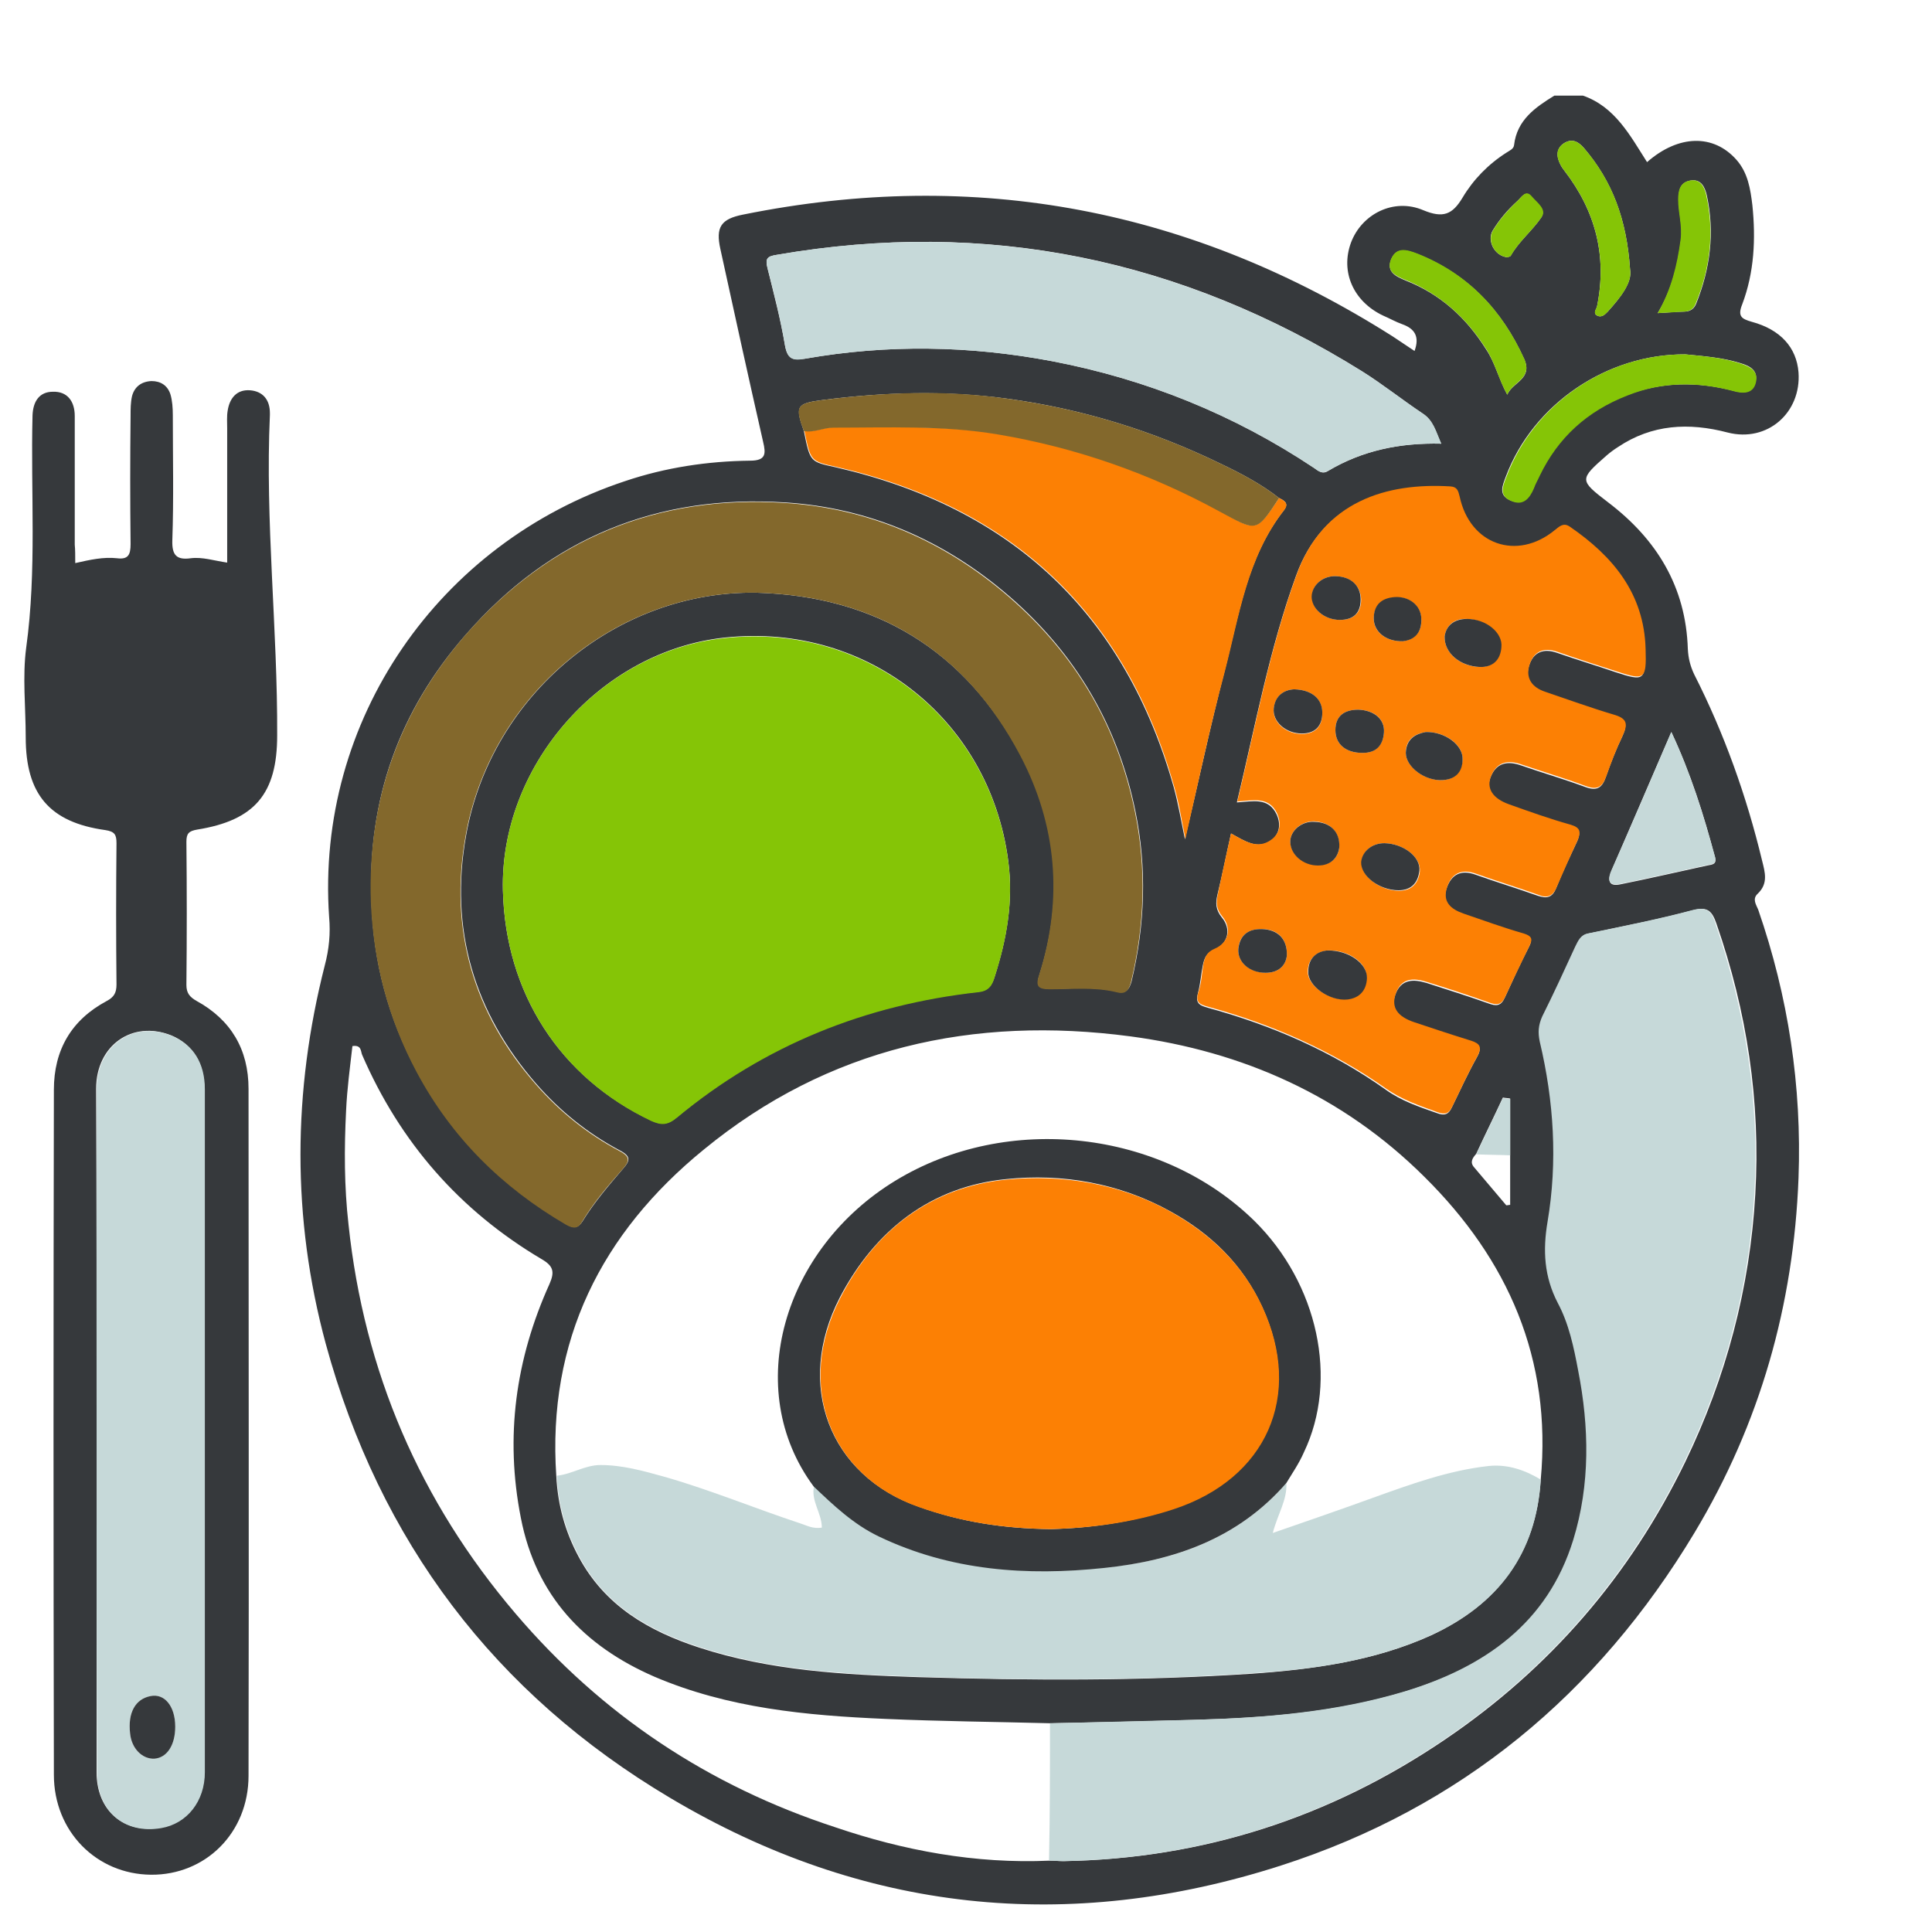 <?xml version="1.0" encoding="utf-8"?>
<!-- Generator: Adobe Illustrator 26.0.2, SVG Export Plug-In . SVG Version: 6.00 Build 0)  -->
<svg version="1.1" id="Layer_1" xmlns="http://www.w3.org/2000/svg" xmlns:xlink="http://www.w3.org/1999/xlink" x="0px" y="0px"
	 viewBox="0 0 398 398" style="enable-background:new 0 0 398 398;" xml:space="preserve">
<style type="text/css">
	.st0{fill:#36393C;}
	.st1{fill:#85C506;}
	.st2{fill:#C6D9D9;}
	.st3{fill:#FC8004;}
	.st4{fill:#83682C;}
</style>
<g>
	<path class="st0" d="M326.1,19.7c6.6,2.3,9.7,8.2,13.2,13.7c6.5-5.7,13.7-5.8,18.4-0.5c2.4,2.7,2.9,6.1,3.3,9.4
		c0.7,6.9,0.4,13.8-2.1,20.4c-1,2.5-0.1,3,2,3.6c5.9,1.6,9.2,5.3,9.6,10.4c0.6,8.3-6.4,14.5-14.6,12.4c-8-2.1-15.6-1.7-22.6,3
		c-0.8,0.5-1.6,1.1-2.3,1.7c-5.7,5-5.7,5.1,0.3,9.7c10,7.6,16,17.4,16.4,30.2c0.1,1.9,0.5,3.5,1.3,5.2c6.2,12.2,10.8,25.1,14,38.4
		c0.6,2.4,1.3,4.7-0.9,6.8c-1.2,1.1-0.3,2.3,0.1,3.3c6.2,17.9,9,36.4,8.3,55.3c-1,26.1-7.9,50.5-21.4,73
		c-20,33.3-48.2,56.7-85.2,68.6c-43.8,14.1-86.1,9.7-125.8-13.9c-36.2-21.5-59.9-52.9-71-93.6c-7-25.9-6.8-52-0.2-77.9
		c0.9-3.4,1.2-6.6,0.9-10c-2.8-40.5,22.6-77.1,61-89.8c8.3-2.8,17-4.1,25.7-4.2c3.3,0,3.3-1.4,2.7-3.9c-3-13.2-5.9-26.4-8.8-39.7
		c-1-4.5,0.1-6.2,4.7-7.1c48-9.7,92.5-1.1,133.8,25.1c1.5,1,3,2,4.5,3c1.1-3,0-4.6-2.5-5.5c-1.4-0.5-2.6-1.2-4-1.8
		c-6.1-2.9-8.8-9-6.6-15c2.2-5.9,8.8-9.3,14.9-6.7c4.1,1.7,6,0.9,8.1-2.6c2.2-3.7,5.3-6.9,9.1-9.3c0.6-0.4,1.4-0.7,1.5-1.5
		c0.6-5.2,4.4-7.8,8.3-10.2C322.2,19.7,324.2,19.7,326.1,19.7z M311.1,238c0-3.9,0-7.8,0-11.7c-0.5-0.1-1-0.1-1.5-0.2
		c-1.8,3.9-3.7,7.7-5.5,11.6c-0.7,0.8-1.4,1.7-0.4,2.8c2.2,2.6,4.4,5.2,6.6,7.8c0.3,0,0.6-0.1,0.8-0.1
		C311.1,244.8,311.1,241.4,311.1,238z M263.5,102.6c-3.7-2.9-7.9-5.1-12.1-7.1c-14-6.8-28.6-11.3-44.1-13.4
		c-12.7-1.7-25.3-1.3-37.8,0.3c-5.5,0.7-5.7,1.3-3.9,6.4c1.3,6.5,1.3,6.3,6.7,7.5c36.1,8.3,59.4,30.1,69.5,65.9
		c0.9,3.3,1.5,6.8,2.3,10.7c2.8-11.9,5.2-23.2,8.1-34.4c3-11.5,4.6-23.6,12.3-33.4C265.6,103.6,264.5,103.1,263.5,102.6z
		 M216.3,383.3c1,0,1.9,0.1,2.9,0.1c28.6-0.5,54.8-9,78.4-25c21.6-14.6,38.2-33.8,49.6-57.3c8.4-17.4,13.3-35.8,14.4-55.1
		c1.1-19.1-1.7-37.6-8-55.7c-0.9-2.6-1.8-3.6-4.8-2.8c-7.1,1.9-14.3,3.3-21.5,4.8c-1.6,0.3-2.1,1.5-2.6,2.7
		c-2.2,4.8-4.5,9.7-6.8,14.4c-0.9,1.7-1,3.3-0.5,5.2c2.9,12.3,3.7,24.7,1.6,37.1c-1,5.9-0.7,11.3,2.1,16.7c2.2,4.3,3.2,9.1,4.2,13.9
		c2.3,11.7,2.5,23.4-1,34.9c-5.3,17.2-18.2,26.2-34.6,31.2c-14.3,4.4-29,5.5-43.8,5.9c-9.8,0.3-19.6,0.5-29.4,0.7
		c-11.4-0.3-22.8-0.4-34.1-0.9c-16.3-0.7-32.4-2.2-47.6-8.7c-14.5-6.3-24.4-16.7-27.5-32.7c-3.3-16.7-1.1-32.7,5.9-48.2
		c1.1-2.5,0.8-3.7-1.6-5.1c-16.9-10-29.2-24.1-37-42.1c-0.3-0.7-0.1-2.1-2-1.8c-0.5,4.4-1.1,8.8-1.3,13.2
		c-0.4,7.9-0.4,15.7,0.5,23.6c3.2,30.2,14.7,57,34.4,80.1c17.8,20.9,39.8,35.5,65.8,44C186.1,381.2,200.9,384,216.3,383.3z
		 M317.4,304.8c2.3-24.8-6.7-45.3-24-62.4c-16.7-16.6-37.3-25.8-60.5-28.9c-32.4-4.3-62.3,2.3-87.9,23.3
		c-21.1,17.2-32.3,39.4-30.4,67.3c0.3,5.9,1.8,11.4,4.6,16.6c5.4,10.1,14.4,15.3,24.8,18.7c14.7,4.8,29.9,5.6,45.2,6.1
		c22.9,0.7,45.8,0.8,68.6-0.7c12.7-0.9,25.3-2.6,37-7.9C308.6,330.5,316.4,320.1,317.4,304.8z M103.6,183.4
		c0.5,21.2,11.8,38.6,30.5,47.4c2.2,1,3.5,0.9,5.4-0.7c18-15,38.9-23.3,62-25.8c2.2-0.2,2.9-1.5,3.4-3.1c2.5-7.8,3.9-15.6,2.8-23.9
		c-3.9-29.6-29.9-49.7-59.7-45.8C123,134.9,103,158.2,103.6,183.4z M253.6,171.7c-1,4.4-1.8,8.5-2.8,12.6c-0.4,1.7-0.4,3.1,0.9,4.7
		c2,2.4,1.3,5.4-1.5,6.6c-1.7,0.7-2.1,1.8-2.4,3.2c-0.4,1.9-0.5,3.9-1,5.7c-0.6,2.1,0.2,2.6,2,3.1c13.2,3.6,25.6,9,36.7,16.9
		c3.2,2.3,6.8,3.5,10.5,4.8c1.6,0.6,2.4,0.3,3.1-1.2c1.7-3.5,3.3-7,5.2-10.4c1-1.8,0.5-2.5-1.3-3.1c-3.9-1.2-7.8-2.5-11.7-3.8
		c-3.5-1.2-4.8-3.2-3.9-5.8c1.2-3.4,3.8-3.3,6.5-2.5c4.3,1.4,8.5,2.7,12.7,4.2c1.6,0.6,2.6,0.6,3.4-1.2c1.6-3.5,3.2-7,5-10.5
		c0.7-1.4,0.5-2-1.2-2.5c-4.2-1.3-8.3-2.7-12.4-4.1c-2.6-0.9-4.4-2.5-3.4-5.4s3-3.9,6-2.8c4.2,1.5,8.5,2.8,12.7,4.3
		c2,0.7,3.1,0.4,3.9-1.6c1.3-3.3,2.8-6.4,4.3-9.6c0.7-1.6,0.6-2.6-1.4-3.2c-4.3-1.3-8.5-2.8-12.7-4.2c-3.4-1.2-4.8-3.3-3.7-5.9
		c1.2-2.9,3.5-3.3,6.3-2.3c4.3,1.5,8.8,2.8,13.1,4.4c2.4,0.9,3.5,0.3,4.3-2c1-2.9,2.1-5.7,3.4-8.4c1.1-2.4,0.9-3.5-1.9-4.3
		c-4.8-1.3-9.4-3-14.1-4.7c-2.7-0.9-4.1-2.8-3.2-5.6c0.9-2.8,3-3.6,5.8-2.6c4,1.4,8,2.6,12.1,4c5.8,1.9,6.1,1.7,6-4.6
		c-0.3-11.4-6.7-19-15.6-25.2c-1.3-0.9-2.1-0.1-3.1,0.7c-7.8,6.4-17.5,3-19.6-6.9c-0.3-1.2-0.4-2-1.9-2.1
		c-13.1-0.8-26.2,3-31.7,18.2c-5.5,15.1-8.4,30.9-12.2,46.7c3.3-0.2,6.5-1.1,8.2,2.5c0.9,2,0.6,4-1.1,5.3
		C259.1,175.1,256.5,173.3,253.6,171.7z M155.9,122.1c24.5,0.7,42.9,11.9,54.4,33.5c7.6,14.3,8.8,29.5,3.9,45
		c-0.8,2.4-0.4,3.1,2.2,3.1c4.6,0,9.2-0.5,13.7,0.6c1.7,0.4,2.5-0.3,3-2.1c2.8-11.7,3.2-23.4,0.8-35.1
		c-3.6-17.6-12.2-32.3-25.9-44.2c-13.4-11.6-28.9-18.3-46.3-19.4c-26.2-1.7-48.4,7.3-65.8,27.3c-13.7,15.7-20.2,33.9-19.4,54.9
		c0.4,12.5,3.5,24.1,9.4,35c7.2,13.5,17.6,23.8,30.8,31.5c1.5,0.9,2.4,0.8,3.3-0.6c2.4-3.9,5.4-7.4,8.4-10.9
		c1.4-1.6,1.6-2.5-0.7-3.7c-6.6-3.5-12.3-8.1-17.2-13.7c-12.9-14.8-17.9-31.9-14.5-51.1C101.1,143.1,127.2,121.6,155.9,122.1z
		 M296.9,91.4c-1.2-2.6-1.7-4.8-3.8-6.2c-4.2-2.8-8.2-6-12.5-8.7C243.4,53.3,203.3,45,160,52.5c-1.9,0.3-2.4,0.7-1.9,2.7
		c1.3,5.3,2.7,10.5,3.6,15.9c0.5,2.8,1.5,3.2,4.1,2.8c17-3,34-2.7,50.9,0.5c19.4,3.7,37.5,11,54,22c0.9,0.6,1.7,1.4,2.9,0.6
		C280.7,92.8,288.4,91.2,296.9,91.4z M347.2,73c-16.1-0.1-31.4,10.2-37,25.2c-0.7,1.9-1.6,3.8,1,4.9c2.5,1,3.8-0.5,4.7-2.6
		c0.4-0.9,0.8-1.8,1.2-2.6c3.8-7.9,9.8-13.3,18-16.5c7.3-2.8,14.6-2.8,22-0.9c1.8,0.5,3.9,0.6,4.5-1.7c0.7-2.4-1-3.4-3.1-4
		C355,73.7,351.3,73.4,347.2,73z M344.3,150.8c-4.2,9.8-8.3,19.2-12.3,28.5c-0.7,1.7-0.9,3.4,1.7,2.9c6-1.2,12-2.6,18-3.9
		c1-0.2,2-0.2,1.6-1.7C351,167.9,348.3,159.3,344.3,150.8z M310.5,81.3c1.1-2.6,5.3-3.2,3.5-7.3c-4.6-10.2-11.7-17.6-22.1-21.7
		c-2.1-0.8-4.2-1.4-5.3,1.1c-1.1,2.7,1.1,3.6,3,4.4c7.1,2.8,12.4,7.6,16.5,14.1C308,74.7,308.7,78,310.5,81.3z M335.8,55.5
		c-0.7-10.4-3.7-18.2-9.5-25c-1.2-1.4-2.5-2-4.1-1c-1.7,1.1-1.6,2.8-0.7,4.5c0.2,0.4,0.5,0.8,0.8,1.2c6.4,8.3,8.8,17.6,6.7,27.9
		c-0.1,0.6-0.9,1.4,0,1.9s1.6-0.2,2.2-0.8C333.8,61.3,336.3,58.2,335.8,55.5z M341.5,64.5c2.2-0.1,3.7-0.3,5.3-0.3
		c1.2,0,2.1-0.4,2.6-1.6c2.9-7.2,3.9-14.7,2.2-22.4c-0.4-1.7-1.2-3.4-3.4-3c-2.1,0.4-2.4,2-2.4,3.9c0,2.8,0.9,5.4,0.5,8.3
		C345.6,54.7,344.4,59.7,341.5,64.5z M310.5,53c0.1-0.1,0.6-0.1,0.7-0.3c1.7-3,4.4-5.1,6.3-7.9c1.1-1.6-1-3-2-4.2
		c-1.2-1.6-2.1,0.1-2.9,0.8c-2,1.8-3.7,3.8-5.1,6.1C306.3,49.5,307.8,52.7,310.5,53z"/>
	<path class="st0" d="M15.5,116c3.1-0.7,5.8-1.3,8.6-1c2.3,0.3,2.8-0.7,2.8-2.9c-0.1-8.8-0.1-17.7,0-26.5c0-1.3,0-2.7,0.3-4
		c0.5-1.9,1.9-3,4-3.1c1.9,0,3.3,0.9,3.9,2.7c0.4,1.3,0.5,2.9,0.5,4.3c0,8.6,0.2,17.2-0.1,25.8c-0.1,3.1,0.9,4.1,3.8,3.7
		c2.4-0.3,4.8,0.5,7.5,0.9c0-9.3,0-18.5,0-27.7c0-1.2-0.1-2.4,0.1-3.6c0.4-2.6,1.9-4.4,4.6-4.2c2.6,0.2,4.1,1.9,4.1,4.7
		c0,0.1,0,0.2,0,0.4c-1,22,1.6,44,1.5,66c0,12-4.6,17.5-16.5,19.4c-1.7,0.3-2.2,0.8-2.2,2.5c0.1,9.8,0.1,19.6,0,29.5
		c0,1.7,0.7,2.5,2.1,3.3c7.1,3.9,10.7,10,10.7,18.1c0,47.2,0.1,94.3,0,141.5c0,11.8-8.9,20.5-20.1,20.4c-11.2-0.1-20-8.9-20-20.6
		c-0.1-47-0.1-94.1,0-141.1c0-8.2,3.6-14.4,10.9-18.3c1.5-0.8,2-1.7,2-3.4c-0.1-9.7-0.1-19.4,0-29.1c0-1.8-0.4-2.4-2.3-2.7
		c-11.5-1.6-16.4-7.4-16.4-19.1c0-6.2-0.7-12.5,0.1-18.5c2.2-15.9,0.9-31.9,1.3-47.8c0.1-2.9,1.4-4.9,4.2-4.9c3-0.1,4.5,2,4.5,5
		c0,8.8,0,17.7,0,26.5C15.5,113.2,15.5,114.5,15.5,116z M19.9,294.6c0,23.5,0,47,0,70.5c0,8,5.7,12.7,13.2,11.4
		c5.4-0.9,9-5.5,9-11.5c0-24.6,0-49.2,0-73.8c0-22.3,0-44.6,0-66.9c0-5.3-2.5-9.2-6.8-11c-8-3.2-15.5,2-15.5,11
		C19.9,247.8,19.9,271.2,19.9,294.6z"/>
	<path class="st1" d="M103.6,183.4c-0.6-25.2,19.4-48.5,44.4-51.8c29.8-3.9,55.8,16.2,59.7,45.8c1.1,8.3-0.3,16.1-2.8,23.9
		c-0.5,1.7-1.2,2.9-3.4,3.1c-23.2,2.6-44,10.9-62,25.8c-1.9,1.6-3.2,1.7-5.4,0.7C115.4,222,104.1,204.6,103.6,183.4z"/>
	<path class="st2" d="M216.3,355c9.8-0.2,19.6-0.5,29.4-0.7c14.8-0.4,29.5-1.6,43.8-5.9c16.3-5,29.3-14,34.6-31.2
		c3.5-11.4,3.3-23.2,1-34.9c-0.9-4.8-1.9-9.6-4.2-13.9c-2.8-5.4-3.1-10.8-2.1-16.7c2.1-12.4,1.3-24.9-1.6-37.1
		c-0.4-1.9-0.3-3.4,0.5-5.2c2.4-4.8,4.6-9.6,6.8-14.4c0.6-1.2,1.1-2.4,2.6-2.7c7.2-1.5,14.4-2.9,21.5-4.8c3.1-0.8,4,0.2,4.8,2.8
		c6.2,18.1,9.1,36.6,8,55.7c-1.1,19.3-6,37.7-14.4,55.1c-11.4,23.5-28,42.7-49.6,57.3c-23.6,16-49.8,24.5-78.4,25
		c-1,0-1.9-0.1-2.9-0.1C216.3,373.9,216.3,364.4,216.3,355z"/>
	<path class="st3" d="M253.6,171.7c2.9,1.6,5.5,3.4,8.4,1.2c1.7-1.3,2-3.3,1.1-5.3c-1.7-3.6-4.9-2.7-8.2-2.5
		c3.8-15.8,6.7-31.6,12.2-46.7c5.5-15.2,18.6-19,31.7-18.2c1.4,0.1,1.6,0.9,1.9,2.1c2.1,9.9,11.8,13.3,19.6,6.9
		c1-0.8,1.8-1.6,3.1-0.7c8.9,6.1,15.3,13.8,15.6,25.2c0.2,6.3-0.2,6.5-6,4.6c-4-1.3-8.1-2.6-12.1-4c-2.8-1-4.9-0.2-5.8,2.6
		c-0.9,2.8,0.5,4.7,3.2,5.6c4.7,1.6,9.4,3.3,14.1,4.7c2.8,0.8,3,1.9,1.9,4.3c-1.3,2.7-2.4,5.6-3.4,8.4c-0.8,2.3-1.9,2.9-4.3,2
		c-4.3-1.6-8.7-2.9-13.1-4.4c-2.8-1-5.1-0.6-6.3,2.3c-1.1,2.6,0.3,4.7,3.7,5.9c4.2,1.5,8.4,3,12.7,4.2c2,0.6,2.1,1.5,1.4,3.2
		c-1.5,3.2-2.9,6.4-4.3,9.6c-0.8,2-2,2.4-3.9,1.6c-4.2-1.5-8.5-2.8-12.7-4.3c-3-1.1-5.1-0.1-6,2.8c-1,3,0.8,4.5,3.4,5.4
		c4.1,1.4,8.2,2.9,12.4,4.1c1.6,0.5,1.9,1.1,1.2,2.5c-1.7,3.5-3.4,7-5,10.5c-0.8,1.8-1.8,1.8-3.4,1.2c-4.2-1.5-8.5-2.9-12.7-4.2
		c-2.8-0.9-5.4-0.9-6.5,2.5c-0.9,2.7,0.3,4.6,3.9,5.8c3.9,1.3,7.8,2.6,11.7,3.8c1.8,0.6,2.2,1.3,1.3,3.1c-1.9,3.4-3.5,6.9-5.2,10.4
		c-0.7,1.5-1.5,1.8-3.1,1.2c-3.6-1.3-7.2-2.5-10.5-4.8c-11.2-7.9-23.6-13.3-36.7-16.9c-1.9-0.5-2.7-1-2-3.1c0.6-1.8,0.7-3.8,1-5.7
		c0.3-1.4,0.7-2.5,2.4-3.2c2.8-1.2,3.5-4.2,1.5-6.6c-1.3-1.6-1.3-2.9-0.9-4.7C251.7,180.3,252.6,176.1,253.6,171.7z M273.4,195.8
		c-2.1,0.3-3.9,1.5-4,4.3c-0.1,2.9,4.4,6.1,8.1,5.7c2.5-0.2,3.9-1.9,4-4.4C281.7,198.4,277.8,195.6,273.4,195.8z M293.7,150.8
		c-2.2,0.4-4.1,1.4-4.1,4.3s4.1,5.9,7.7,5.6c2.5-0.2,3.9-1.8,4-4.3C301.4,153.5,297.8,150.7,293.7,150.8z M297.6,131.1
		c-0.1,3.4,3.1,6.1,7.1,6.3c2.7,0.1,4.3-1.5,4.5-4.1c0.3-2.9-3.2-5.7-7.1-5.8C299.5,127.4,297.9,128.9,297.6,131.1z M285.2,173.7
		c-2.6,0-4.6,1.7-4.7,4c-0.1,2.8,3.8,5.8,7.7,5.8c2.7,0,4-1.6,4.3-4C292.7,176.5,289.1,173.8,285.2,173.7z M275.2,118.7
		c-2.7-0.1-4.9,1.8-4.9,4.2c0,2.6,2.5,4.8,5.8,4.8c2.7,0,4.3-1.4,4.3-4.2C280.3,120.7,278.3,118.8,275.2,118.7z M266.6,142
		c-2,0.1-3.9,1.2-4.2,4c-0.3,2.7,2.4,5.2,5.8,5.2c2.7,0,4.2-1.5,4.2-4.3C272.4,144,270.3,142.1,266.6,142z M265.1,196.8
		c0.1-3.4-1.9-5.4-5.1-5.4c-2.8-0.1-4.7,1.3-4.9,4.1c-0.2,2.7,2.3,4.8,5.6,4.9C263.4,200.4,264.9,198.9,265.1,196.8z M279.8,146.2
		c-3,0-4.7,1.4-4.7,4.2c0,2.9,2.1,4.7,5.6,4.7c2.9,0,4.2-1.7,4.4-4.2C285.3,148.1,283.1,146.3,279.8,146.2z M275.9,174.6
		c0.1-3.3-1.9-5.2-5.1-5.4c-2.6-0.1-4.9,1.8-5,4.1c0,2.6,2.6,4.9,5.7,4.9C274.3,178.2,275.6,176.7,275.9,174.6z M289,132.1
		c2.5-0.4,3.9-1.9,3.8-4.6s-2.5-4.7-5.5-4.4c-2.6,0.2-4.3,1.6-4.3,4.4C283,130.2,285.6,132.2,289,132.1z"/>
	<path class="st4" d="M155.9,122.1c-28.8-0.5-54.9,21-60,50.2c-3.4,19.2,1.6,36.4,14.5,51.1c4.9,5.6,10.6,10.2,17.2,13.7
		c2.3,1.2,2.1,2.1,0.7,3.7c-3,3.4-6,6.9-8.4,10.9c-0.8,1.4-1.7,1.5-3.3,0.6c-13.2-7.7-23.6-18-30.8-31.5c-5.8-10.9-8.9-22.5-9.4-35
		c-0.7-20.9,5.8-39.2,19.4-54.9c17.4-19.9,39.6-29,65.8-27.3c17.4,1.1,32.9,7.8,46.3,19.4c13.7,11.9,22.3,26.5,25.9,44.2
		c2.4,11.7,2,23.4-0.8,35.1c-0.5,1.9-1.3,2.6-3,2.1c-4.5-1.1-9.2-0.6-13.7-0.6c-2.6,0-3-0.7-2.2-3.1c4.9-15.5,3.6-30.7-3.9-45
		C198.8,134,180.5,122.8,155.9,122.1z"/>
	<path class="st2" d="M265,305.5c0.2,3.5-1.8,6.4-2.8,10.3c7.2-2.5,13.9-4.8,20.5-7.2c7.8-2.8,15.7-5.7,24-6.6
		c3.8-0.4,7.4,0.8,10.7,2.8c-0.9,15.3-8.8,25.7-22.5,32c-11.8,5.4-24.4,7.1-37,7.9c-22.9,1.5-45.8,1.5-68.6,0.7
		c-15.2-0.5-30.5-1.3-45.2-6.1c-10.4-3.4-19.5-8.6-24.8-18.7c-2.8-5.2-4.3-10.7-4.6-16.6c3.1-0.3,5.8-2.2,9-2.2
		c4.5,0,8.8,1.2,13.1,2.4c9.5,2.7,18.6,6.5,28,9.6c1.3,0.4,2.6,1.2,4.5,0.9c0-3-2.3-5.5-1.6-8.6c4.1,3.9,8.2,7.8,13.4,10.3
		c14.8,7.1,30.4,8.2,46.5,6.5C242,321.6,255.1,316.9,265,305.5z"/>
	<path class="st2" d="M296.9,91.4c-8.6-0.2-16.3,1.4-23.3,5.6c-1.3,0.7-2.1,0-2.9-0.6c-16.5-11-34.6-18.3-54-22
		c-16.9-3.2-33.9-3.5-50.9-0.5c-2.6,0.5-3.6,0-4.1-2.8c-0.9-5.3-2.2-10.6-3.6-15.9c-0.5-2,0-2.4,1.9-2.7c43.3-7.5,83.4,0.9,120.6,24
		c4.3,2.7,8.3,5.9,12.5,8.7C295.3,86.6,295.8,88.8,296.9,91.4z"/>
	<path class="st3" d="M263.5,102.6c1,0.5,2.1,1.1,1.1,2.4c-7.7,9.8-9.3,21.9-12.3,33.4c-3,11.2-5.4,22.5-8.1,34.4
		c-0.8-3.9-1.3-7.3-2.3-10.7c-10.1-35.8-33.4-57.6-69.5-65.9c-5.4-1.2-5.4-1.1-6.7-7.5c2.1,0.4,4-0.7,6.1-0.7
		c11.3,0.1,22.7-0.5,33.9,1.4c16.1,2.7,31.3,8,45.5,15.8C258.8,109.5,258.7,109.8,263.5,102.6z"/>
	<path class="st4" d="M263.5,102.6c-4.8,7.3-4.6,6.9-12.4,2.7c-14.3-7.8-29.5-13.1-45.5-15.8c-11.3-1.9-22.6-1.4-33.9-1.4
		c-2.1,0-4,1.1-6.1,0.7c-1.9-5.1-1.6-5.7,3.9-6.4c12.6-1.6,25.1-2.1,37.8-0.3c15.5,2.1,30.1,6.6,44.1,13.4
		C255.6,97.5,259.8,99.7,263.5,102.6z"/>
	<path class="st1" d="M347.2,73c4,0.4,7.8,0.7,11.4,1.9c2.1,0.7,3.7,1.6,3.1,4c-0.6,2.3-2.7,2.2-4.5,1.7c-7.4-2-14.8-2-22,0.9
		c-8.2,3.2-14.2,8.6-18,16.5c-0.4,0.9-0.9,1.7-1.2,2.6c-0.9,2.1-2.2,3.7-4.7,2.6c-2.6-1.1-1.7-3.1-1-4.9
		C315.9,83.2,331.1,72.9,347.2,73z"/>
	<path class="st2" d="M344.3,150.8c4,8.5,6.6,17.1,9,25.7c0.4,1.5-0.6,1.5-1.6,1.7c-6,1.3-12,2.7-18,3.9c-2.6,0.5-2.5-1.2-1.7-2.9
		C336.1,170,340.1,160.6,344.3,150.8z"/>
	<path class="st1" d="M310.5,81.3c-1.8-3.2-2.5-6.6-4.4-9.5c-4.1-6.4-9.4-11.2-16.5-14.1c-1.9-0.8-4.2-1.7-3-4.4
		c1.1-2.5,3.2-1.9,5.3-1.1c10.4,4.1,17.5,11.6,22.1,21.7C315.8,78.1,311.6,78.6,310.5,81.3z"/>
	<path class="st1" d="M335.8,55.5c0.5,2.8-2,5.8-4.6,8.7c-0.5,0.6-1.3,1.3-2.2,0.8c-0.9-0.5-0.2-1.3,0-1.9
		c2.1-10.4-0.3-19.6-6.7-27.9c-0.3-0.4-0.6-0.8-0.8-1.2c-0.9-1.7-1.1-3.3,0.7-4.5c1.6-1,2.9-0.4,4.1,1
		C332.1,37.2,335.1,45.1,335.8,55.5z"/>
	<path class="st1" d="M341.5,64.5c2.8-4.9,4-9.9,4.7-15.1c0.4-2.9-0.5-5.5-0.5-8.3c0-1.9,0.4-3.5,2.4-3.9c2.2-0.4,3,1.3,3.4,3
		c1.7,7.7,0.8,15.1-2.2,22.4c-0.5,1.2-1.4,1.6-2.6,1.6C345.3,64.3,343.7,64.4,341.5,64.5z"/>
	<path class="st1" d="M310.5,53c-2.7-0.3-4.2-3.5-2.9-5.6c1.4-2.3,3.2-4.3,5.1-6.1c0.8-0.7,1.6-2.4,2.9-0.8c1,1.2,3.1,2.6,2,4.2
		c-1.9,2.8-4.6,4.9-6.3,7.9C311.1,52.9,310.6,53,310.5,53z"/>
	<path class="st2" d="M311.1,238c-2.3-0.1-4.7-0.1-7-0.2c1.8-3.9,3.7-7.7,5.5-11.6c0.5,0.1,1,0.1,1.5,0.2
		C311.1,230.2,311.1,234.1,311.1,238z"/>
	<path class="st2" d="M19.9,294.6c0-23.4,0-46.8,0-70.2c0-9,7.5-14.3,15.5-11c4.4,1.8,6.8,5.6,6.8,11c0,22.3,0,44.6,0,66.9
		c0,24.6,0,49.2,0,73.8c0,6-3.7,10.6-9,11.5c-7.6,1.3-13.2-3.5-13.2-11.4C19.9,341.7,19.9,318.1,19.9,294.6z M36.1,355.7
		c0-4.2-2.2-6.9-5.1-6.3c-3.1,0.6-4.7,3.4-4.2,7.7c0.3,3.1,2.5,5.3,5,5.2C34.3,362.1,36.1,359.5,36.1,355.7z"/>
	<path class="st0" d="M265,305.5c-9.9,11.4-23,16-37.5,17.5c-16,1.7-31.7,0.6-46.5-6.5c-5.2-2.5-9.3-6.4-13.4-10.3
		c-14.8-20-6.3-48.9,16.9-63c23-14,54.7-10.5,73.9,8.3c13.1,12.9,17.4,32.7,10.2,47.7C267.6,301.5,266.2,303.5,265,305.5z
		 M216.5,315c8.1-0.2,16.7-1.4,25.2-4.2c19.1-6.3,26.7-23.3,18.3-41.6c-4-8.7-10.5-15-18.8-19.6c-10.6-5.9-22.4-7.9-33.9-6.7
		c-15.4,1.5-27,10.4-34.3,24.4c-9.3,18-2.2,36.7,16.3,43.1C197.9,313.5,206.7,314.9,216.5,315z"/>
	<path class="st0" d="M273.4,195.8c4.4-0.1,8.3,2.7,8.2,5.7c-0.1,2.5-1.5,4.1-4,4.4c-3.7,0.4-8.2-2.8-8.1-5.7
		C269.5,197.3,271.3,196,273.4,195.8z"/>
	<path class="st0" d="M293.7,150.8c4-0.1,7.7,2.7,7.6,5.6c0,2.6-1.4,4.1-4,4.3c-3.7,0.3-7.7-2.7-7.7-5.6
		C289.7,152.2,291.6,151.2,293.7,150.8z"/>
	<path class="st0" d="M297.6,131.1c0.3-2.2,1.9-3.6,4.6-3.6c3.9,0,7.4,2.8,7.1,5.8c-0.2,2.7-1.8,4.2-4.5,4.1
		C300.7,137.2,297.5,134.5,297.6,131.1z"/>
	<path class="st0" d="M285.2,173.7c3.9,0.1,7.5,2.8,7.2,5.7c-0.3,2.4-1.6,4-4.3,4c-3.9,0-7.8-2.9-7.7-5.8
		C280.6,175.4,282.6,173.7,285.2,173.7z"/>
	<path class="st0" d="M275.2,118.7c3.2,0.1,5.1,2,5.1,4.8c0,2.9-1.6,4.2-4.3,4.2c-3.2,0-5.8-2.3-5.8-4.8
		C270.3,120.5,272.5,118.6,275.2,118.7z"/>
	<path class="st0" d="M266.6,142c3.7,0.1,5.8,2,5.8,4.8s-1.5,4.3-4.2,4.3c-3.4,0-6.1-2.5-5.8-5.2C262.7,143.2,264.6,142.1,266.6,142
		z"/>
	<path class="st0" d="M265.1,196.8c-0.2,2.1-1.7,3.6-4.4,3.6c-3.3,0-5.8-2.2-5.6-4.9c0.3-2.9,2.1-4.2,4.9-4.1
		C263.2,191.5,265.2,193.4,265.1,196.8z"/>
	<path class="st0" d="M279.8,146.2c3.2,0.1,5.5,1.9,5.3,4.7c-0.2,2.6-1.5,4.2-4.4,4.2c-3.5,0-5.6-1.8-5.6-4.7
		C275.1,147.6,276.8,146.2,279.8,146.2z"/>
	<path class="st0" d="M275.9,174.6c-0.3,2.1-1.7,3.7-4.4,3.7c-3.1,0-5.7-2.3-5.7-4.9c0-2.3,2.4-4.3,5-4.1
		C274,169.4,276.1,171.3,275.9,174.6z"/>
	<path class="st0" d="M289,132.1c-3.4,0.1-6-1.9-6-4.7c0-2.8,1.6-4.2,4.3-4.4c3-0.2,5.4,1.7,5.5,4.4
		C292.9,130.3,291.5,131.8,289,132.1z"/>
	<path class="st0" d="M36.1,355.7c0,3.8-1.7,6.4-4.3,6.6c-2.5,0.1-4.7-2.1-5-5.2c-0.5-4.3,1.1-7.1,4.2-7.7
		C33.9,348.8,36.1,351.5,36.1,355.7z"/>
	<path class="st3" d="M216.5,315c-9.8-0.1-18.6-1.5-27.1-4.5c-18.5-6.4-25.6-25.1-16.3-43.1c7.2-14.1,18.8-22.9,34.3-24.4
		c11.5-1.1,23.4,0.8,33.9,6.7c8.2,4.6,14.8,10.9,18.8,19.6c8.4,18.3,0.8,35.3-18.3,41.6C233.3,313.7,224.6,314.8,216.5,315z"/>
</g>
</svg>
